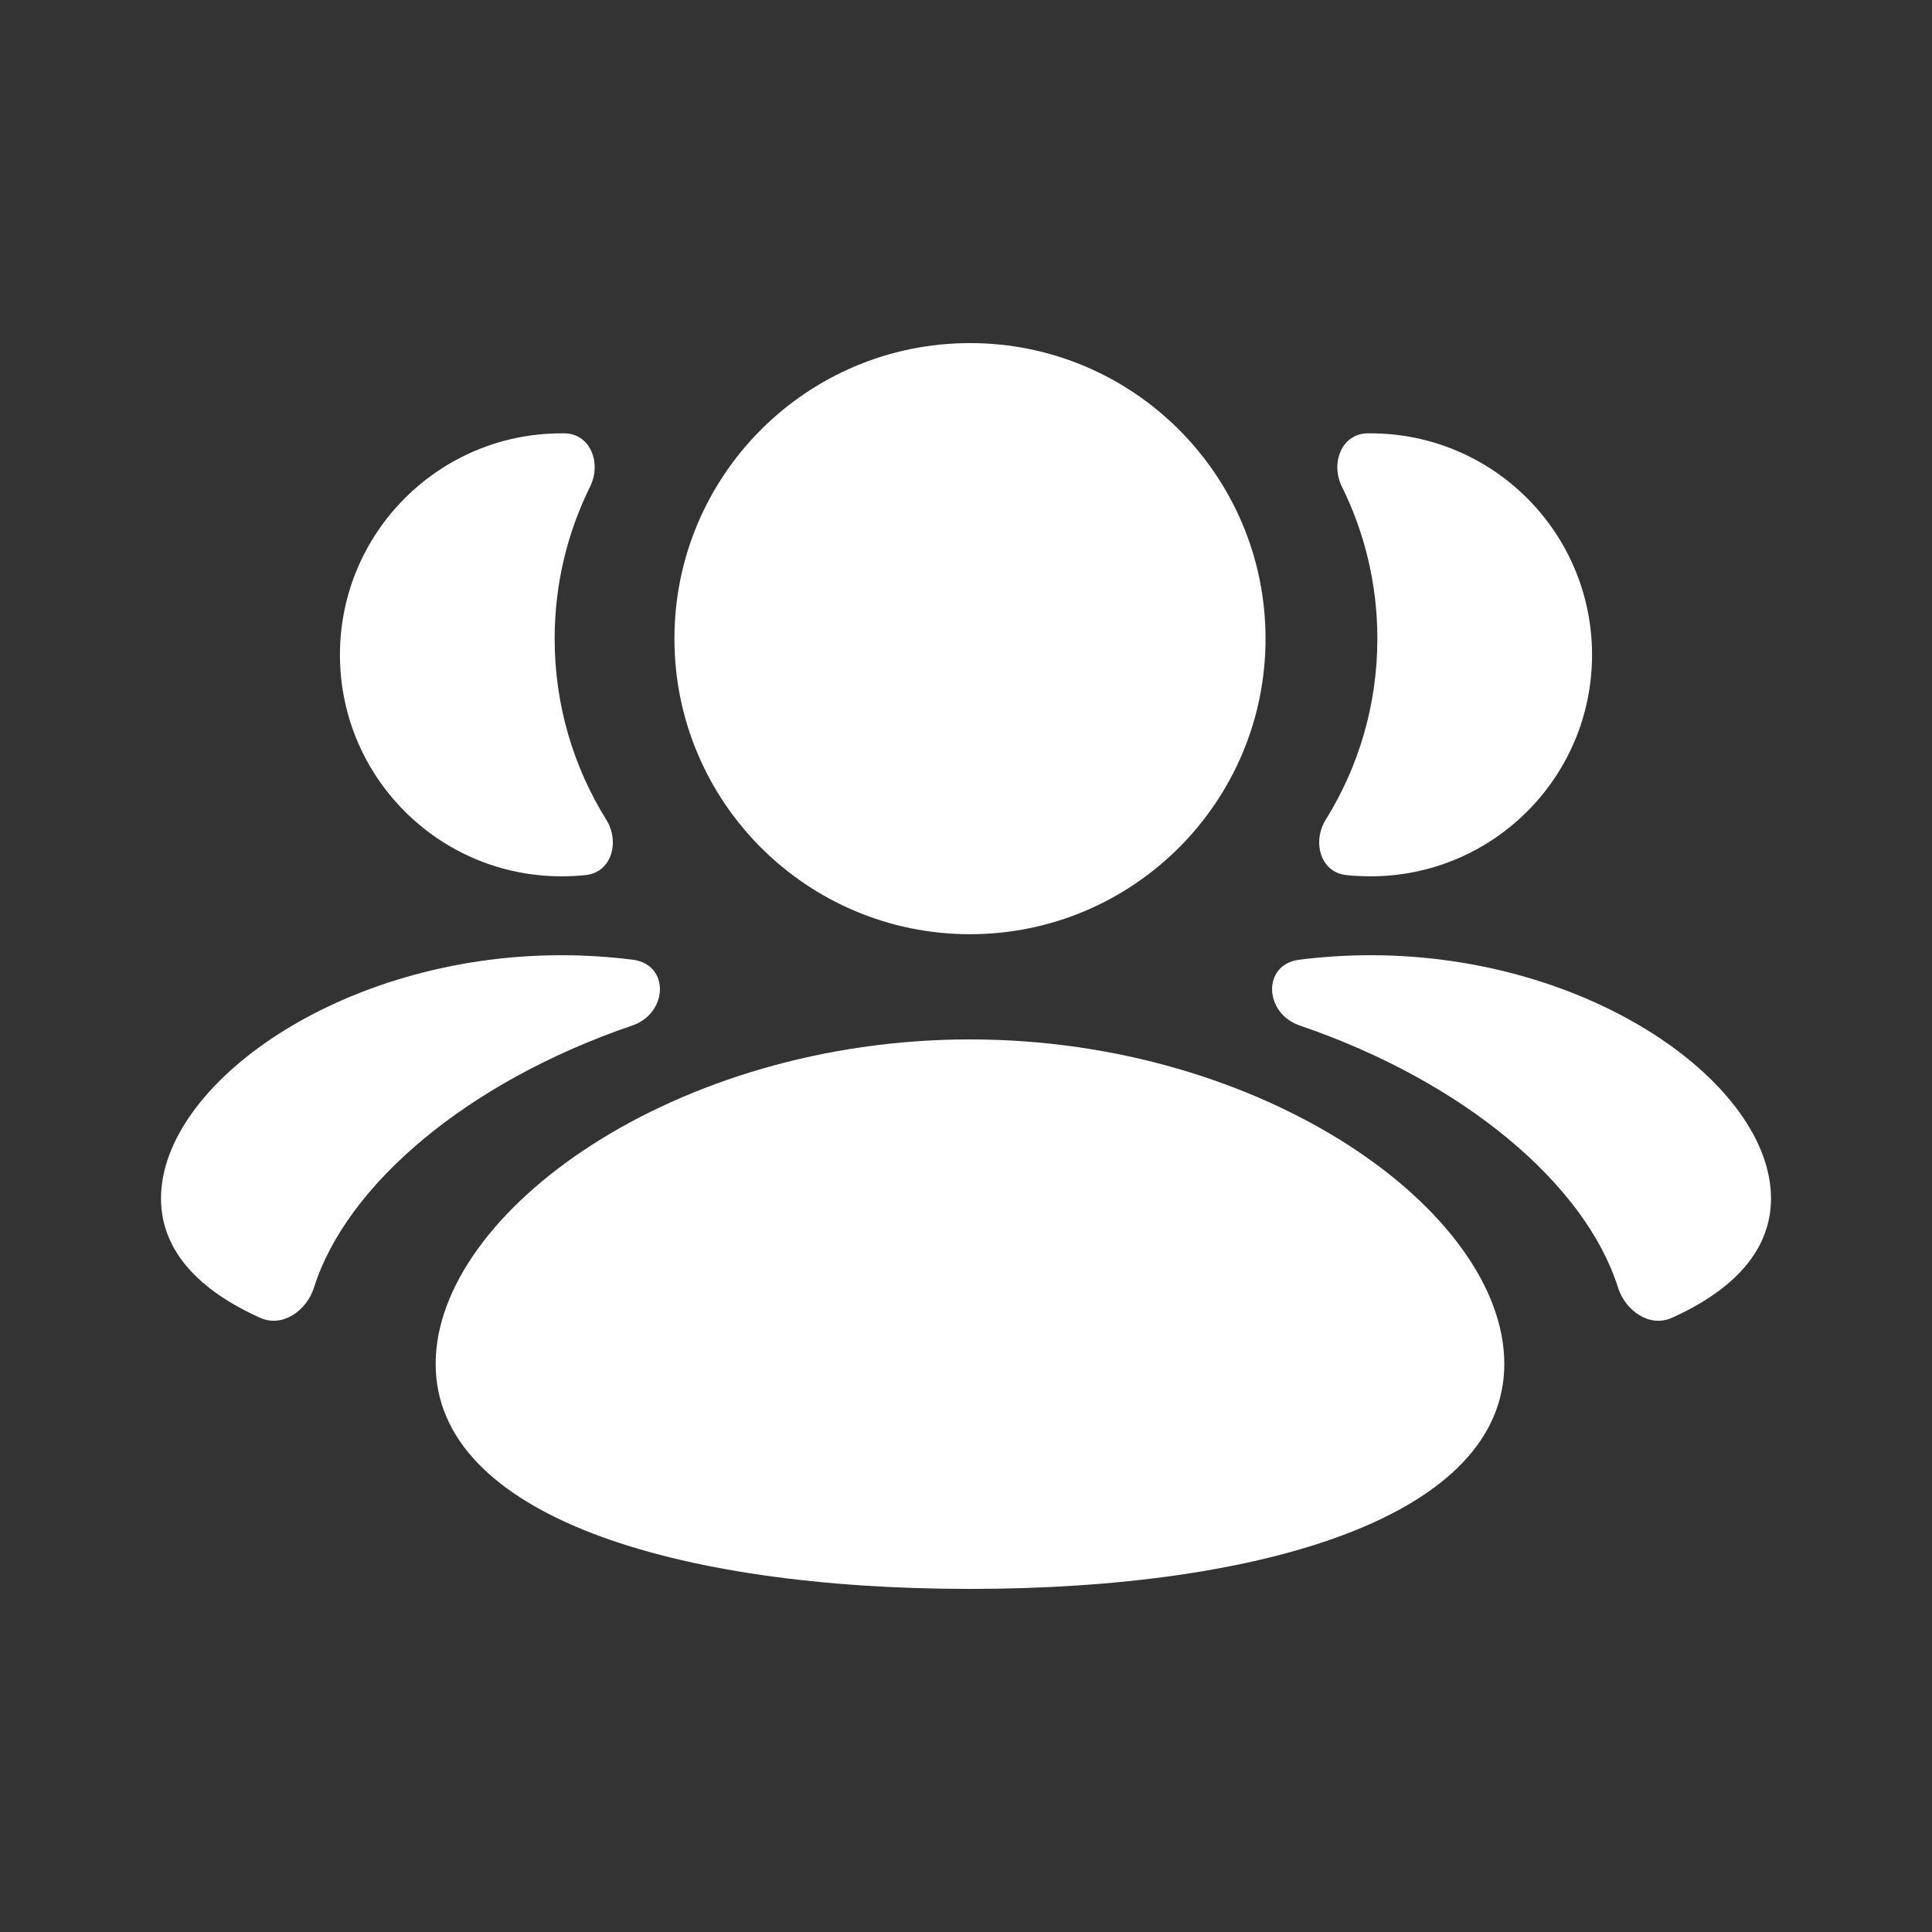 <svg width="24" height="24" viewBox="0 0 24 24" fill="none" xmlns="http://www.w3.org/2000/svg">
<rect x="0" y="0" width="24" height="24" fill="#333333" stroke="none"/>
<path d="M15.721 7.934C15.721 9.961 14.077 11.605 12.05 11.605C10.022 11.605 8.378 9.961 8.378 7.934C8.378 5.906 10.022 4.262 12.05 4.262C14.077 4.262 15.721 5.906 15.721 7.934Z" fill="white"/>
<path d="M5.412 16.942C5.412 18.827 8.383 19.738 12.049 19.738C15.715 19.738 18.687 18.827 18.687 16.942C18.687 15.057 15.715 12.912 12.049 12.912C8.383 12.912 5.412 15.057 5.412 16.942Z" fill="white"/>
<path d="M16.469 10.182C16.299 10.456 16.401 10.835 16.721 10.87C16.821 10.881 16.922 10.886 17.025 10.886C18.545 10.886 19.777 9.655 19.777 8.135C19.777 6.615 18.545 5.383 17.025 5.383C17.012 5.383 16.999 5.383 16.987 5.383C16.664 5.388 16.526 5.755 16.669 6.044C16.951 6.614 17.11 7.255 17.11 7.934C17.11 8.759 16.875 9.53 16.469 10.182Z" fill="white"/>
<path d="M20.099 15.993C20.19 16.282 20.491 16.495 20.767 16.371C21.535 16.026 22 15.533 22 14.887C22 13.474 19.772 11.866 17.025 11.866C16.723 11.866 16.427 11.886 16.14 11.922C15.676 11.981 15.702 12.588 16.145 12.739C18.193 13.438 19.695 14.716 20.099 15.993Z" fill="white"/>
<path d="M6.975 10.886C7.078 10.886 7.179 10.881 7.279 10.87C7.599 10.835 7.702 10.456 7.531 10.182C7.125 9.53 6.89 8.759 6.89 7.934C6.89 7.255 7.049 6.614 7.331 6.044C7.474 5.755 7.336 5.388 7.013 5.383C7.001 5.383 6.988 5.383 6.975 5.383C5.455 5.383 4.223 6.615 4.223 8.135C4.223 9.655 5.455 10.886 6.975 10.886Z" fill="white"/>
<path d="M2 14.887C2 15.533 2.465 16.026 3.233 16.371C3.509 16.495 3.81 16.282 3.901 15.993C4.305 14.716 5.807 13.438 7.855 12.739C8.298 12.588 8.324 11.981 7.86 11.922C7.573 11.886 7.277 11.866 6.975 11.866C4.228 11.866 2 13.474 2 14.887Z" fill="white"/>
</svg>
